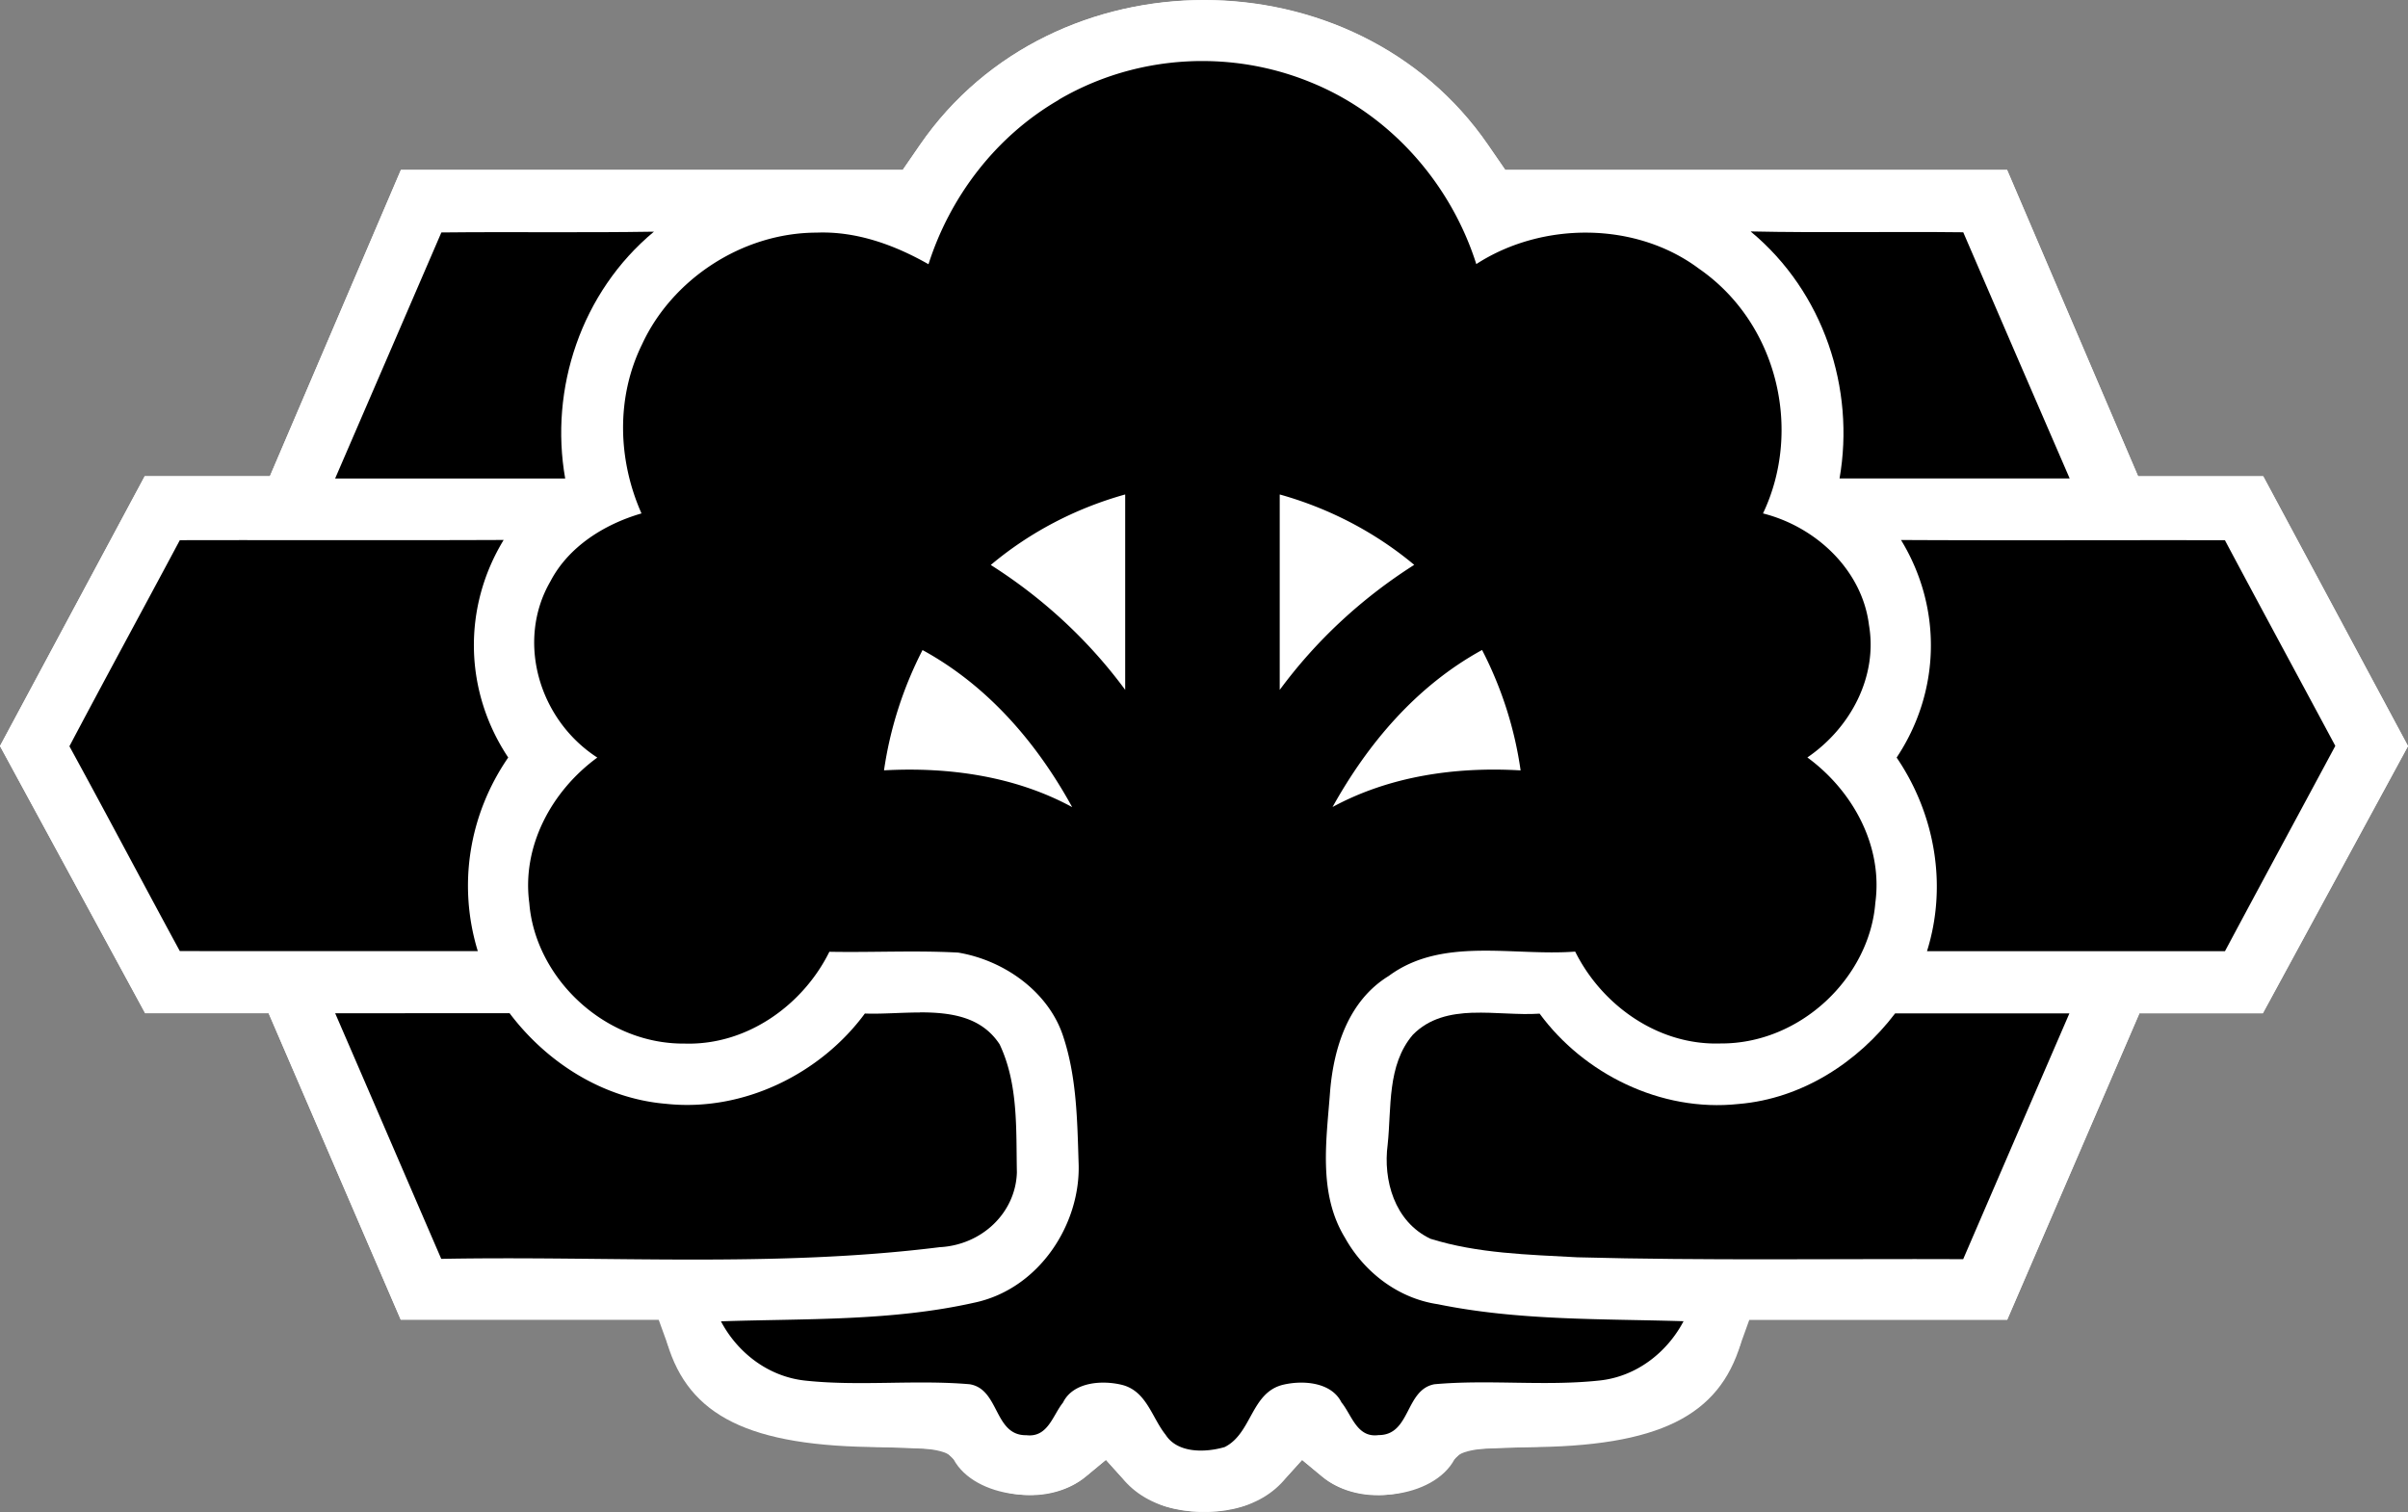 <?xml version="1.0" encoding="UTF-8" standalone="no"?>
<svg
   viewBox="0 0 412.46 259.02"
   version="1.1"
   id="svg4"
   width="412.46"
   height="259.02"
   xmlns="http://www.w3.org/2000/svg"
   xmlns:svg="http://www.w3.org/2000/svg">
  <rect x="0" y="0" width="412.46" height="259.02" fill="#808080" stroke="none"/>
  <g
     id="g13066"
     style="fill:#ffffff;fill-opacity:1"
     transform="translate(190.1,135.58)">
    <path
       style="fill:#ffffff;fill-opacity:1"
       d="m 9.24,122.36 c -1.79,-0.51 -5.455,-2.91 -7.17,-4.81 l -2.74,-3.04 -3.475,2.88 c -5.674,4.69 -15.223,4.07 -20.625,-1.09 l -3.75,-3.58 -10.495,-0.39 c -19.703,-0.73 -31.963,-6.26 -36.78,-17.731 l -1.485,-4.105 h -44.18 L -144.09,37.99 h -21.15 L -190.1,-7.776 -165.31,-54 h 21.44 l 22.44,-52.49 h 85.96 l 2.955,-4.29 c 22.781,-33.07 74.581,-33.07 97.29,0 l 2.955,4.3 h 85.96 l 22.44,52.49 h 21.43 L 222.36,-7.766 197.5,38 h -21.14 l -22.65,52.503 h -44.17 c -1.31,0 -1.48,4.107 -1.48,4.107 -3.71,12.28 -13.835,17.68 -36.785,17.73 -7.55,0 -11.365,0.44 -12.245,2.09 -3.59,6.7 -16.353,8.16 -22.625,2.97 l -3.475,-2.88 -2.74,3.04 c -4.32,5.5 -12.78,7.2 -20.95,4.84 z"
       id="path2079" />
    <path
       style="fill:#ffffff;fill-opacity:1"
       d="m 23.02,122.36 c 1.79,-0.51 5.455,-2.9 7.17,-4.8 l 2.74,-3.04 3.475,2.88 c 5.674,4.69 15.223,4.06 20.625,-1.1 l 3.75,-3.58 10.495,-0.38 c 19.704,-0.72 32.545,-6.03 36.785,-17.73 l 1.48,-4.104 h 44.17 l 22.65,-52.503 h 21.14 l 24.86,-45.766 -24.8,-46.224 H 176.13 L 153.69,-106.47 H 67.73 l -2.955,-4.28 c -22.797,-33.06 -74.55,-33.06 -97.29,0 l -2.955,4.29 h -85.96 L -143.87,-54 h -21.44 l -24.79,46.224 24.86,45.766 h 21.15 l 22.63,52.504 h 44.18 c 1.31,0 1.485,4.105 1.485,4.105 3.7,12.281 13.83,17.681 36.78,17.731 7.55,0 11.365,0.43 12.245,2.08 3.59,6.7 16.353,8.17 22.625,2.98 l 3.475,-2.88 2.74,3.04 c 4.32,5.5 12.78,7.19 20.95,4.83 z"
       id="path7863" />
  </g>
  <path
     style="display:inline;fill:#000000;fill-opacity:1.0;stroke-width:11.773"
     d="m 252.26,173.49 c -3.83,0.14 -7.45,0.92 -10.26,3.78 l 0,-0 c -4.45,5.22 -3.64,12.53 -4.31,18.81 -0.8,6.04 1.13,13.2 7.34,16.14 8.06,2.52 16.71,2.71 25.13,3.17 22.04,0.59 44.09,0.23 66.11,0.32 6.03,-14.04 12.13,-28.06 18.19,-42.1 h -29.85 c -6.29,8.28 -15.89,14.62 -26.85,15.52 -13.35,1.43 -26.53,-5.24 -34.04,-15.48 -3.62,0.25 -7.66,-0.28 -11.48,-0.15 z"
     id="path846" />
  <path
     style="display:inline;fill:#000000;fill-opacity:1.0;stroke-width:11.773"
     d="m 157.57,173.45 c -3.23,0 -6.51,0.29 -9.43,0.18 -7.51,10.21 -20.69,16.9 -34.05,15.47 -10.94,-0.91 -20.569,-7.24 -26.801,-15.52 H 57.43 l -0.02,0 c 6.08,14.03 12.11,28.06 18.17,42.08 28.45,-0.54 57.08,1.53 85.36,-2 a 13.995,13.187 0 0 0 13.24,-12.83 c -0.15,-7.33 0.27,-15.12 -2.96,-21.93 -3.08,-4.7 -8.28,-5.47 -13.65,-5.47 z"
     id="path844" />
  <path
     style="display:inline;fill:#000000;fill-opacity:1.0;stroke-width:11.773"
     d="m 325.62,92.51 a 38.399,36.18 0 0 1 -0.75,37.27 c 6.63,9.75 8.7,22.01 5.2,33.17 h 51.04 c 6.26,-11.73 12.61,-23.45 18.9,-35.17 -6.3,-11.76 -12.66,-23.48 -18.91,-35.231 -18.49,-0.04 -36.99,0.06 -55.48,-0.04 z"
     id="path842" />
  <path
     style="display:inline;fill:#000000;fill-opacity:1.0;stroke-width:11.773"
     d="m 86.27,92.502 c -18.49,0.08 -36.959,-10e-4 -55.469,0.04 v 0 c -6.28,11.771 -12.67,23.491 -18.91,35.301 6.38,11.67 12.57,23.41 18.91,35.09 H 81.84 A 42.862,40.384 0 0 1 87.051,129.77 38.422,36.201 0 0 1 86.27,92.502 Z"
     id="path840" />
  <path
     style="display:inline;fill:#000000;fill-opacity:1.0;stroke-width:11.773"
     d="m 112.01,39.688 c -12.134,0.203 -24.271,-0 -36.401,0.134 l -0,-0.02 C 69.52,53.885 63.49,67.929 57.4,81.98 H 96.812 C 94.097,66.639 99.517,50.067 112.01,39.688 Z"
     id="path838" />
  <path
     style="display:inline;fill:#000000;fill-opacity:1.0;stroke-width:11.773"
     d="m 299.89,39.648 v 0.03 c 12.5,10.369 17.89,26.937 15.2,42.291 h 39.42 c -6.08,-14.065 -12.19,-28.11 -18.23,-42.176 -12.11,-0.145 -24.27,0.116 -36.39,-0.145 z"
     id="path836" />
  <path
     id="path832"
     style="display:inline;fill:#000000;fill-opacity:1;stroke-width:11.773"
     d="M 206.99 10.467 A 46.488 43.799 0 0 0 181.35 17.082 L 181.35 17.113 C 170.47 23.413 162.69 33.813 159.04 45.266 C 153.26 41.978 146.72 39.58 139.87 39.852 C 127 39.881 115.06 47.971 109.99 58.961 C 105.5 68.074 105.81 78.782 109.88 87.955 C 103.39 89.84 97.34 93.726 94.283 99.588 C 88.37 109.77 92.263 123.28 102.31 129.78 C 94.343 135.61 89.37 145.12 90.662 154.7 C 91.657 167.42 103.46 178.91 117.28 178.78 C 128.1 179.1 137.63 172.03 142.06 163.05 C 149.39 163.19 156.75 162.79 164.12 163.19 C 172.18 164.54 179.69 170.05 182.12 177.57 C 184.43 184.55 184.52 191.94 184.75 199.19 C 185.18 209.59 178.05 220.85 166.81 223.18 C 152.63 226.36 137.94 225.87 123.49 226.36 C 126.28 231.65 131.5 235.81 137.88 236.51 C 147.24 237.52 156.71 236.33 166.1 237.14 C 171.23 237.98 170.23 245.97 175.82 245.87 C 179.5 246.3 180.33 242.43 182.08 240.28 C 183.77 236.8 188.64 236.39 192.16 237.24 C 196.4 238.29 197.3 242.87 199.66 245.8 C 201.68 248.97 206.43 248.88 209.77 247.9 C 214.46 245.56 214.27 238.5 219.84 237.21 C 223.31 236.41 228.07 236.82 229.77 240.24 C 231.56 242.42 232.42 246.36 236.13 245.85 C 241.65 245.87 240.66 238.09 245.69 237.14 C 255.08 236.29 264.57 237.51 273.96 236.5 C 280.34 235.83 285.58 231.65 288.37 226.34 C 274.33 225.91 260.1 226.26 246.28 223.43 C 239.34 222.4 233.58 217.8 230.37 212.03 C 225.71 204.38 227.23 195.21 227.84 186.83 C 228.47 179.46 230.95 171.44 237.88 167.19 C 247.02 160.43 259.18 163.83 269.81 163.02 C 274.26 172.01 283.83 179.11 294.68 178.76 C 308.48 178.85 320.23 167.36 321.22 154.67 C 322.53 145.07 317.51 135.58 309.58 129.76 C 317.07 124.65 321.64 115.8 320.13 107.07 C 319 97.887 311.33 90.333 301.98 87.955 C 308.75 73.727 304.53 55.388 291.02 46.035 C 280.2 37.93 264.15 37.929 252.87 45.242 C 248.59 31.712 238.37 19.682 224.44 14.072 A 46.488 43.799 0 0 0 206.99 10.467 z M 192.73 84.707 L 192.73 118.18 A 87.516 82.456 0 0 0 169.69 96.775 L 169.72 96.775 A 60.316 56.829 0 0 1 192.73 84.707 z M 219.2 84.719 L 219.24 84.719 A 60.837 57.32 0 0 1 242.24 96.766 A 87.747 82.674 0 0 0 219.2 118.19 L 219.2 84.719 z M 253.86 111.35 A 71.728 67.581 0 0 1 260.46 131.98 C 249.35 131.32 237.99 132.96 228.25 138.25 C 234.25 127.46 242.55 117.55 253.86 111.35 z M 158.02 111.36 L 158.03 111.37 C 169.34 117.55 177.71 127.45 183.65 138.27 C 173.91 132.97 162.53 131.36 151.42 131.97 A 72.723 68.517 0 0 1 158.02 111.36 z " />
</svg>
